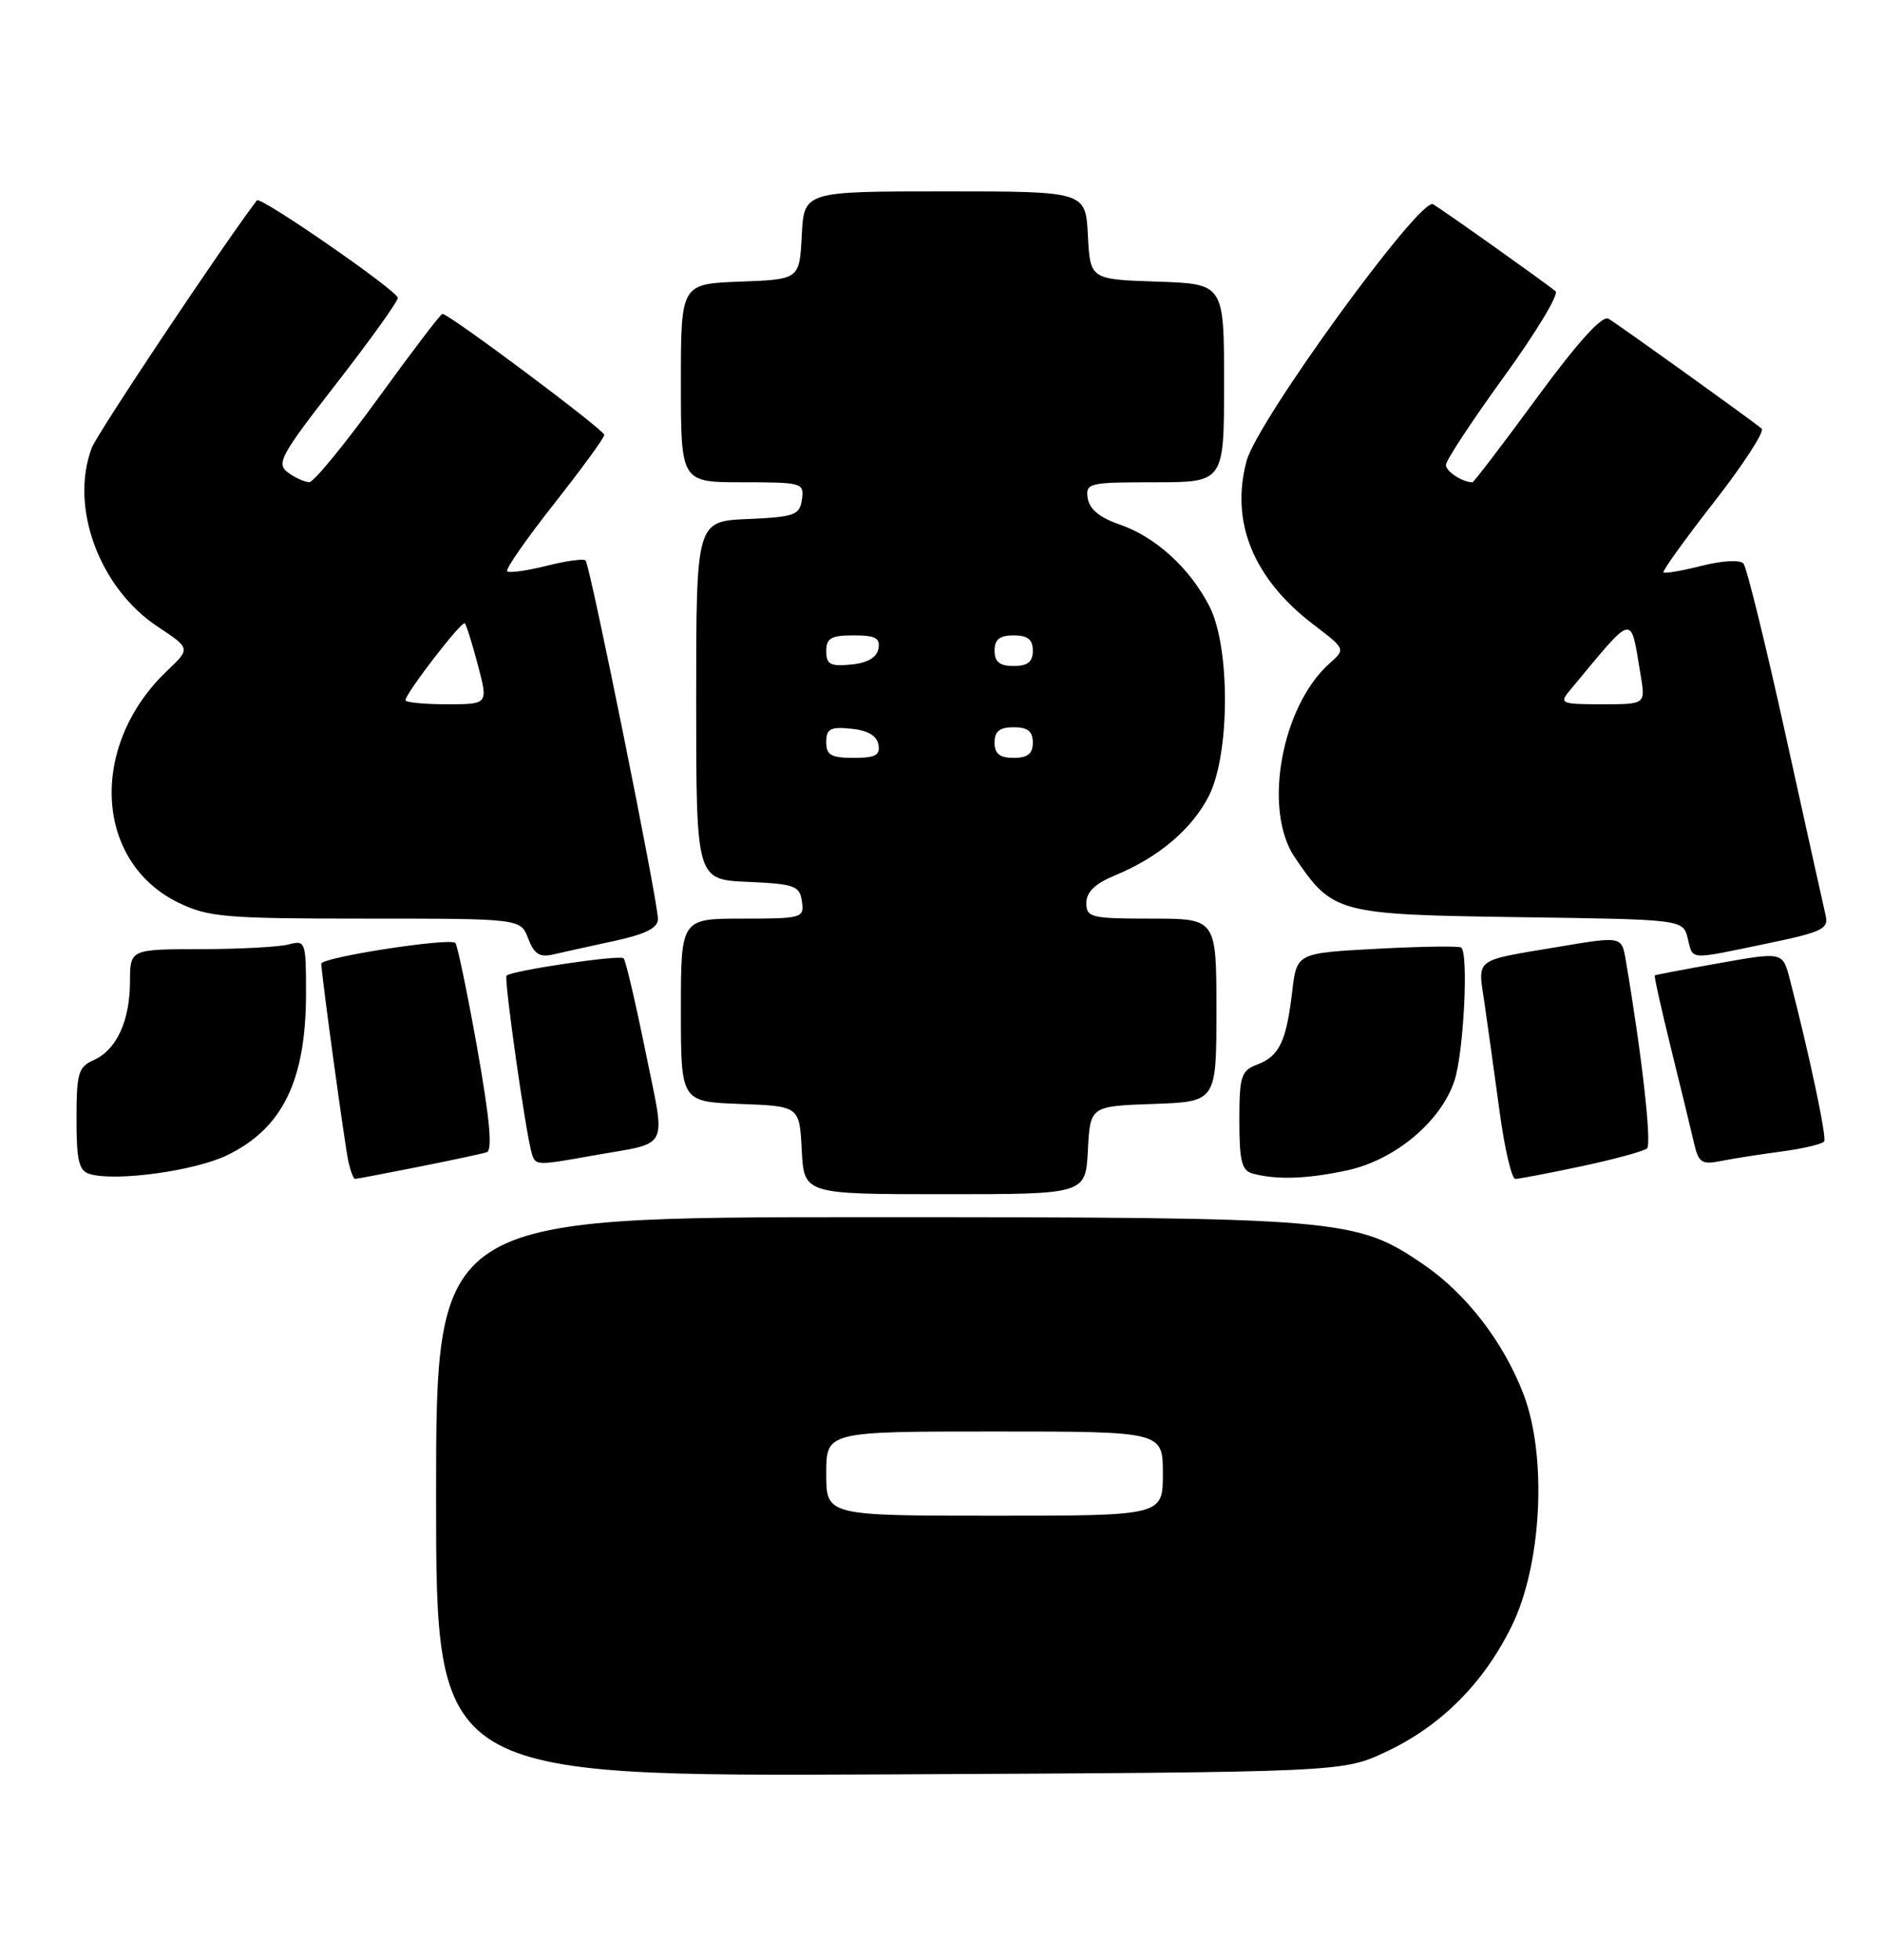 <?xml version="1.0" encoding="UTF-8" standalone="no"?>
<!DOCTYPE svg PUBLIC "-//W3C//DTD SVG 1.1//EN" "http://www.w3.org/Graphics/SVG/1.1/DTD/svg11.dtd" >
<svg xmlns="http://www.w3.org/2000/svg" xmlns:xlink="http://www.w3.org/1999/xlink" version="1.1" viewBox="0 0 246 256">
 <g >
 <path fill="currentColor"
d=" M 181.15 228.85 C 188.33 225.49 193.93 219.89 197.61 212.39 C 201.53 204.41 202.25 190.32 199.16 182.18 C 196.56 175.34 191.65 168.97 186.00 165.13 C 177.21 159.16 175.35 159.00 113.29 159.00 C 57.00 159.00 57.00 159.00 57.00 195.54 C 57.00 232.07 57.00 232.07 116.25 231.79 C 175.50 231.50 175.50 231.50 181.15 228.85 Z  M 142.20 150.25 C 142.50 144.50 142.50 144.50 150.75 144.21 C 159.00 143.92 159.00 143.92 159.00 131.96 C 159.00 120.00 159.00 120.00 150.50 120.00 C 142.60 120.00 142.00 119.86 142.00 117.95 C 142.00 116.52 143.14 115.43 145.75 114.35 C 151.43 112.01 155.80 108.31 158.01 103.98 C 160.78 98.54 160.83 84.54 158.09 79.21 C 155.52 74.20 151.03 70.12 146.36 68.52 C 143.76 67.63 142.40 66.51 142.18 65.10 C 141.88 63.10 142.28 63.00 150.93 63.00 C 160.00 63.00 160.00 63.00 160.00 50.04 C 160.00 37.08 160.00 37.08 151.25 36.79 C 142.50 36.50 142.50 36.50 142.20 30.75 C 141.90 25.00 141.90 25.00 123.50 25.00 C 105.10 25.00 105.10 25.00 104.80 30.75 C 104.50 36.50 104.50 36.50 96.75 36.79 C 89.00 37.08 89.00 37.08 89.00 50.04 C 89.00 63.00 89.00 63.00 97.07 63.00 C 104.87 63.00 105.13 63.08 104.82 65.25 C 104.53 67.29 103.88 67.53 97.75 67.80 C 91.00 68.09 91.00 68.09 91.00 91.50 C 91.00 114.91 91.00 114.91 97.75 115.20 C 103.88 115.47 104.53 115.71 104.82 117.75 C 105.13 119.92 104.87 120.00 97.07 120.00 C 89.00 120.00 89.00 120.00 89.00 131.96 C 89.00 143.92 89.00 143.92 96.75 144.21 C 104.50 144.50 104.50 144.50 104.80 150.25 C 105.10 156.00 105.10 156.00 123.50 156.00 C 141.90 156.00 141.90 156.00 142.20 150.25 Z  M 29.69 150.91 C 36.95 147.39 40.00 141.14 40.00 129.73 C 40.00 123.00 39.93 122.79 37.75 123.37 C 36.51 123.70 31.34 123.98 26.25 123.99 C 17.00 124.00 17.00 124.00 16.99 128.25 C 16.97 133.41 15.22 137.16 12.23 138.49 C 10.24 139.37 10.00 140.20 10.00 146.16 C 10.00 151.67 10.31 152.94 11.75 153.37 C 15.16 154.37 25.45 152.96 29.69 150.91 Z  M 54.64 152.44 C 58.96 151.58 63.00 150.72 63.62 150.52 C 64.40 150.27 64.02 146.19 62.38 136.93 C 61.08 129.65 59.79 123.46 59.52 123.18 C 58.80 122.46 42.00 125.06 42.00 125.89 C 42.00 127.23 45.06 149.53 45.54 151.75 C 45.82 152.99 46.21 154.00 46.41 154.00 C 46.62 154.00 50.32 153.30 54.64 152.44 Z  M 176.07 152.89 C 182.32 151.55 188.33 146.54 190.11 141.18 C 191.32 137.57 191.98 124.56 191.00 123.78 C 190.72 123.56 185.78 123.63 180.00 123.94 C 169.50 124.50 169.50 124.50 168.91 129.50 C 168.14 136.04 167.23 137.96 164.36 139.05 C 162.22 139.87 162.00 140.54 162.00 146.40 C 162.00 151.71 162.31 152.93 163.75 153.31 C 166.94 154.15 170.84 154.01 176.07 152.89 Z  M 206.72 152.35 C 211.00 151.44 214.85 150.39 215.28 150.02 C 215.93 149.45 214.61 137.76 212.50 125.40 C 211.97 122.30 211.97 122.30 203.73 123.68 C 192.46 125.58 193.16 125.03 194.06 131.17 C 194.48 134.10 195.37 140.44 196.02 145.25 C 196.67 150.06 197.60 154.00 198.07 154.00 C 198.55 154.00 202.44 153.26 206.72 152.35 Z  M 77.57 150.94 C 87.73 149.14 87.04 150.51 84.36 137.30 C 83.06 130.90 81.78 125.44 81.51 125.18 C 81.02 124.69 66.87 126.79 66.21 127.45 C 65.84 127.82 68.78 148.46 69.53 150.75 C 70.02 152.26 70.13 152.27 77.57 150.94 Z  M 232.88 150.42 C 235.72 150.04 238.22 149.45 238.44 149.10 C 238.79 148.54 236.49 137.71 233.95 127.92 C 233.02 124.34 233.02 124.34 224.76 125.81 C 220.22 126.62 216.41 127.34 216.30 127.42 C 216.19 127.50 217.16 131.82 218.44 137.03 C 219.73 142.24 221.08 147.79 221.44 149.37 C 222.02 151.88 222.44 152.16 224.91 151.67 C 226.45 151.36 230.04 150.80 232.88 150.42 Z  M 80.25 122.93 C 84.43 122.02 86.00 121.23 86.00 120.03 C 86.00 117.74 77.12 73.79 76.54 73.21 C 76.29 72.95 73.98 73.27 71.42 73.92 C 68.85 74.56 66.55 74.88 66.29 74.63 C 66.04 74.37 68.79 70.42 72.41 65.83 C 76.02 61.25 78.99 57.19 78.99 56.81 C 79.00 56.17 58.70 41.00 57.83 41.00 C 57.60 41.00 53.84 45.94 49.46 51.98 C 45.08 58.02 41.02 62.97 40.44 62.98 C 39.86 62.99 38.60 62.43 37.65 61.73 C 36.07 60.58 36.64 59.52 43.96 50.12 C 48.38 44.43 52.00 39.39 52.00 38.91 C 52.00 38.02 34.02 25.58 33.58 26.17 C 29.04 32.15 12.72 56.59 12.00 58.49 C 9.07 66.21 12.97 76.81 20.62 81.87 C 24.91 84.71 24.91 84.71 21.86 87.61 C 11.58 97.37 12.33 112.59 23.35 117.93 C 27.25 119.81 29.44 120.00 47.84 120.00 C 68.05 120.00 68.05 120.00 69.04 122.60 C 69.81 124.62 70.53 125.09 72.27 124.69 C 73.49 124.41 77.09 123.61 80.25 122.93 Z  M 230.80 123.29 C 238.26 121.74 239.06 121.36 238.62 119.53 C 238.36 118.42 236.01 107.83 233.40 96.00 C 230.79 84.17 228.31 74.10 227.89 73.61 C 227.45 73.11 225.14 73.23 222.44 73.91 C 219.87 74.56 217.61 74.95 217.44 74.77 C 217.26 74.60 220.25 70.44 224.08 65.54 C 227.90 60.64 230.69 56.34 230.27 55.99 C 228.99 54.91 211.59 42.43 210.26 41.64 C 209.44 41.15 206.31 44.59 200.90 51.95 C 196.44 58.03 192.64 63.00 192.47 63.00 C 191.16 63.00 189.00 61.59 189.00 60.73 C 189.00 60.15 192.41 54.98 196.58 49.22 C 200.75 43.47 203.79 38.45 203.33 38.05 C 202.21 37.09 188.81 27.57 187.32 26.68 C 185.66 25.68 164.36 54.97 162.95 60.19 C 160.79 68.19 163.82 75.59 171.70 81.60 C 175.89 84.79 175.89 84.79 173.80 86.65 C 167.48 92.27 165.04 105.83 169.25 112.01 C 174.23 119.32 174.77 119.47 198.57 119.81 C 219.99 120.11 219.99 120.11 220.60 122.56 C 221.34 125.47 220.55 125.41 230.80 123.29 Z  M 108.00 192.50 C 108.00 187.00 108.00 187.00 130.00 187.00 C 152.00 187.00 152.00 187.00 152.00 192.50 C 152.00 198.00 152.00 198.00 130.00 198.00 C 108.00 198.00 108.00 198.00 108.00 192.50 Z  M 108.00 96.94 C 108.00 95.21 108.53 94.92 111.24 95.19 C 113.38 95.39 114.60 96.10 114.82 97.25 C 115.08 98.65 114.44 99.00 111.57 99.00 C 108.63 99.00 108.00 98.64 108.00 96.94 Z  M 130.00 97.00 C 130.00 95.53 130.67 95.00 132.50 95.00 C 134.33 95.00 135.00 95.53 135.00 97.00 C 135.00 98.47 134.33 99.00 132.50 99.00 C 130.67 99.00 130.00 98.47 130.00 97.00 Z  M 108.00 85.06 C 108.00 83.36 108.63 83.00 111.57 83.00 C 114.44 83.00 115.08 83.35 114.82 84.75 C 114.60 85.90 113.38 86.61 111.24 86.81 C 108.53 87.08 108.00 86.79 108.00 85.06 Z  M 130.00 85.00 C 130.00 83.53 130.67 83.00 132.50 83.00 C 134.33 83.00 135.00 83.53 135.00 85.00 C 135.00 86.47 134.33 87.00 132.50 87.00 C 130.67 87.00 130.00 86.47 130.00 85.00 Z  M 53.00 91.47 C 53.00 90.58 60.37 81.03 60.76 81.42 C 60.96 81.63 61.73 84.09 62.47 86.90 C 63.82 92.00 63.82 92.00 58.41 92.00 C 55.43 92.00 53.00 91.76 53.00 91.47 Z  M 205.15 90.25 C 213.79 79.86 213.07 80.01 214.46 88.25 C 215.09 92.00 215.09 92.00 209.39 92.00 C 204.07 92.00 203.79 91.88 205.15 90.25 Z "/>
</g>
</svg>